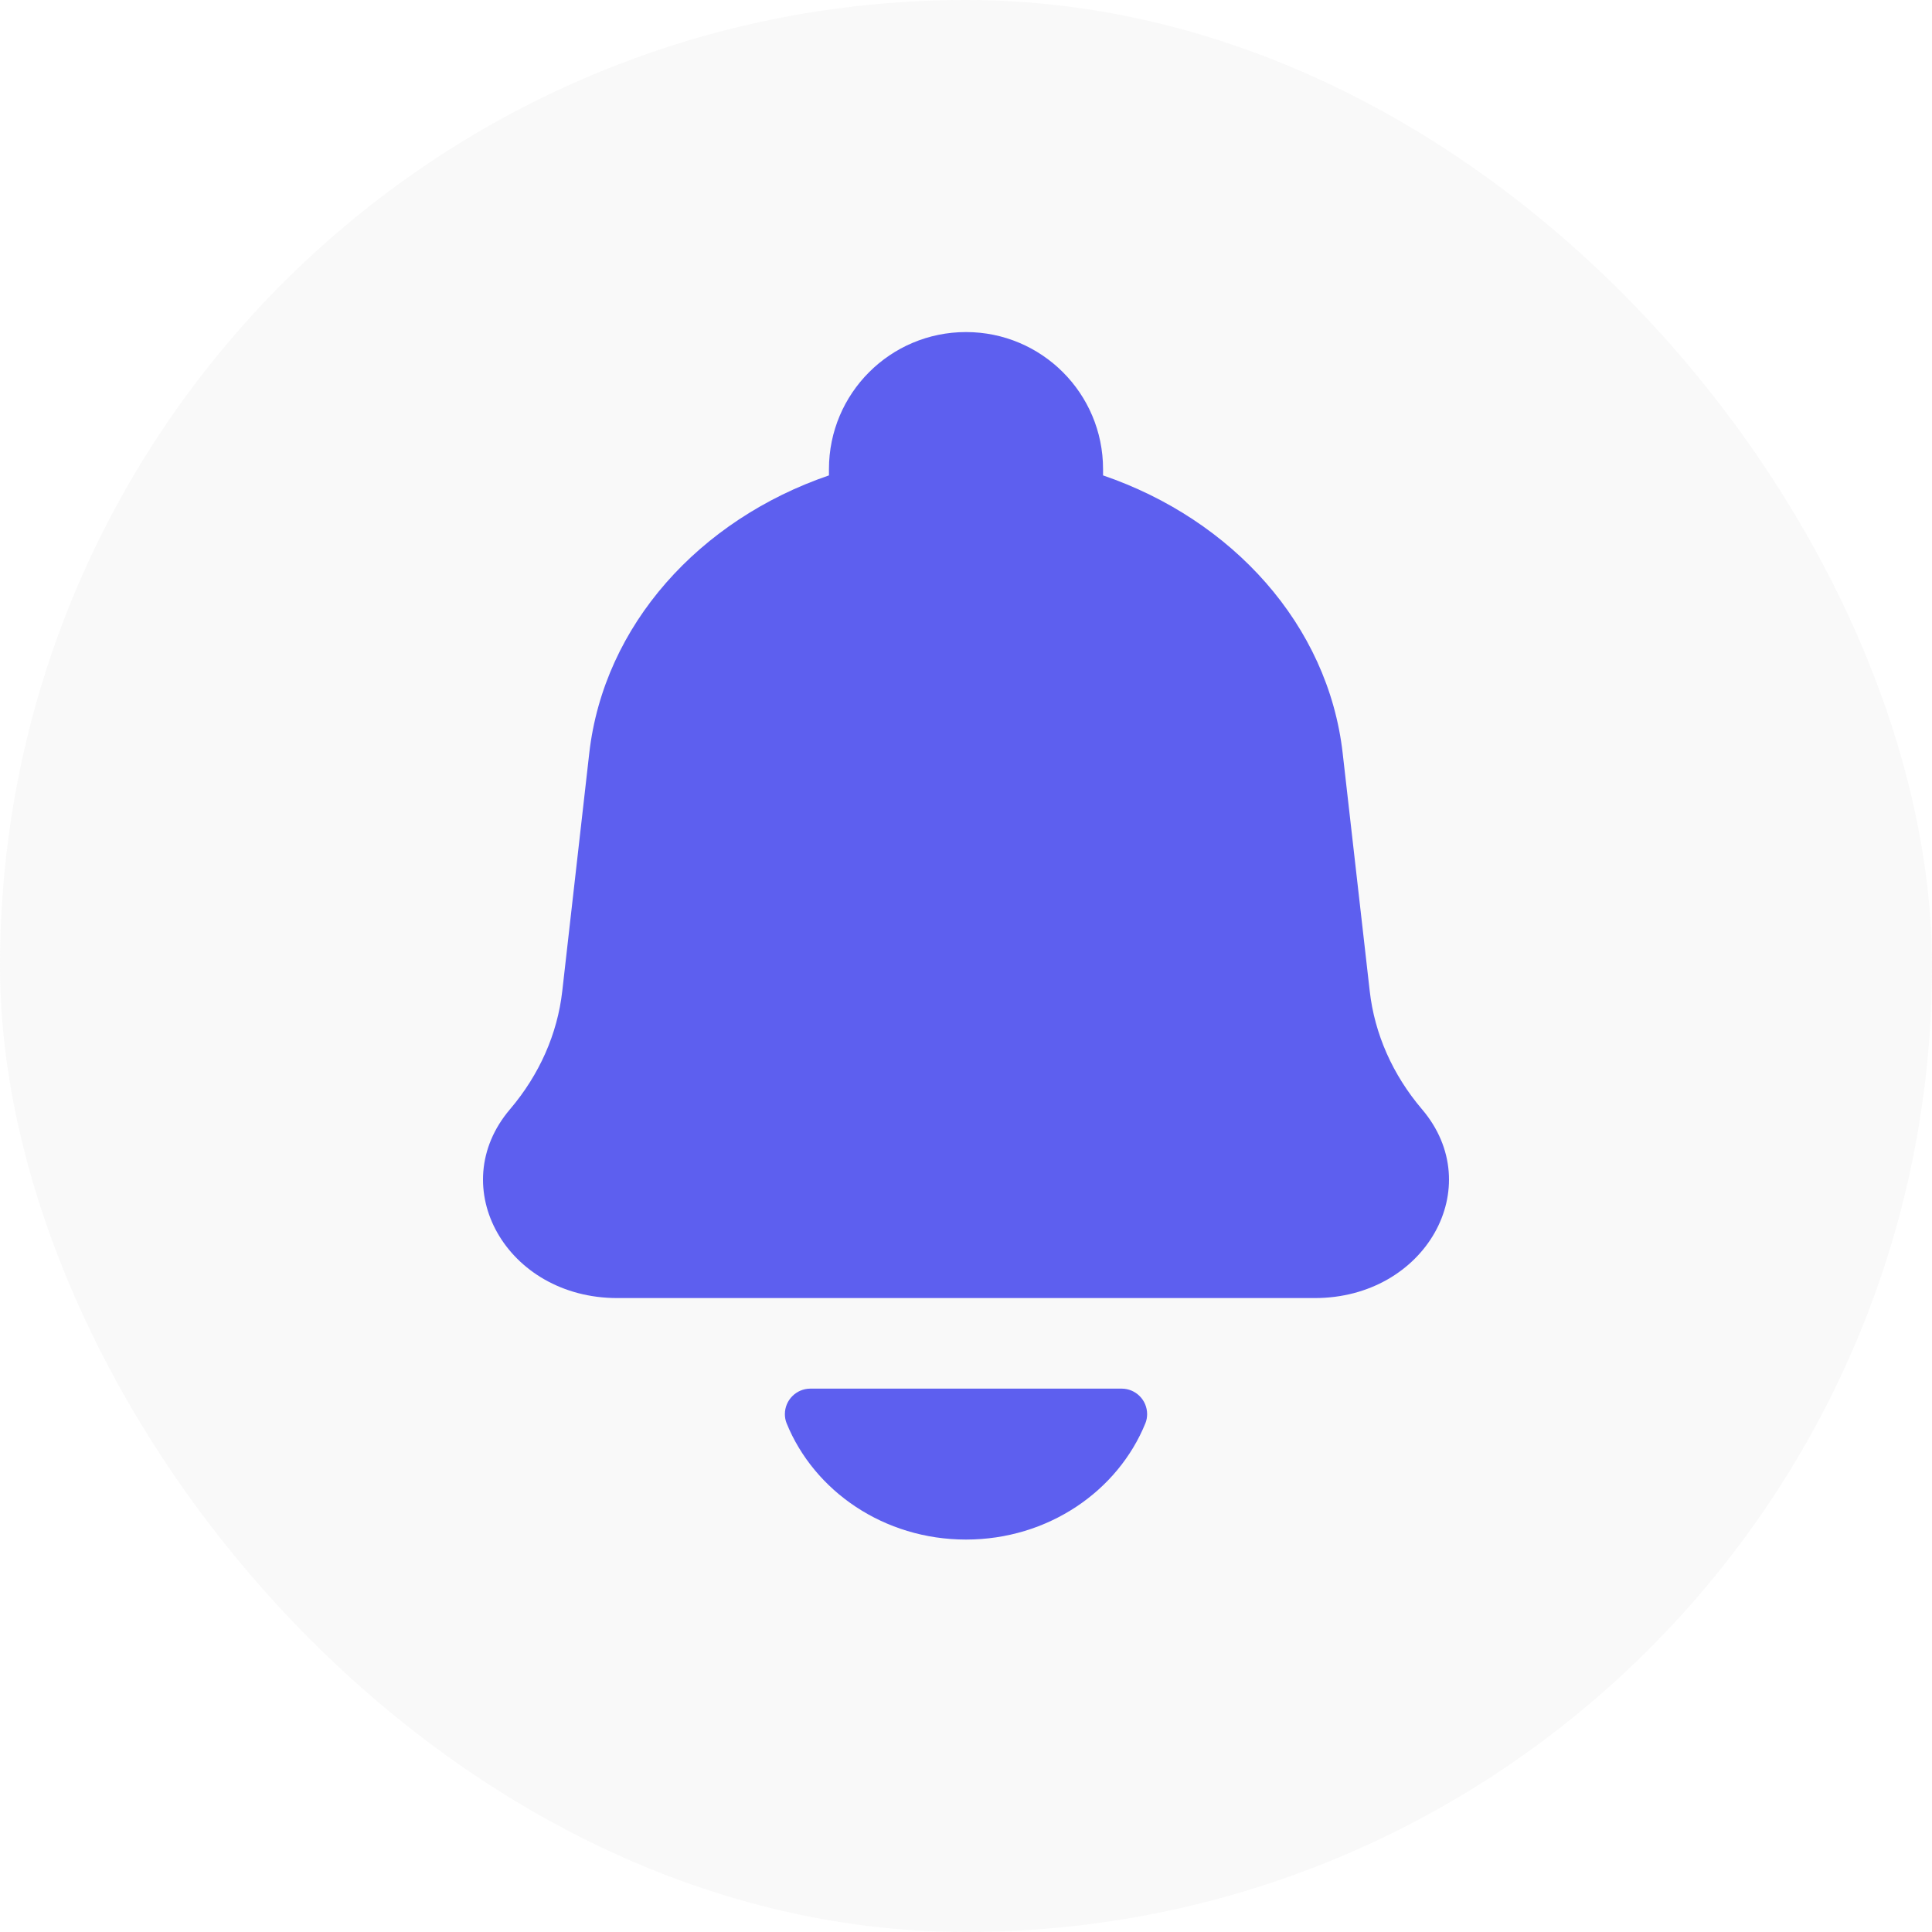 <svg width="32" height="32" viewBox="0 0 32 32" fill="none" xmlns="http://www.w3.org/2000/svg">
<rect width="32" height="32" rx="16" fill="#C1C1C1" fill-opacity="0.1"/>
<path fill-rule="evenodd" clip-rule="evenodd" d="M21.777 21.5H10.223C8.394 21.5 7.351 19.661 8.448 18.372C8.933 17.802 9.233 17.125 9.313 16.415L9.76 12.475C10.002 10.351 11.588 8.607 13.73 7.874V7.77C13.73 6.516 14.746 5.5 16 5.5C17.254 5.5 18.27 6.516 18.27 7.77V7.874C20.412 8.607 21.998 10.351 22.239 12.475L22.687 16.415C22.767 17.125 23.067 17.802 23.552 18.372C24.649 19.661 23.606 21.5 21.777 21.5ZM18.972 23.572C18.515 24.699 17.357 25.5 16 25.5C14.643 25.5 13.485 24.699 13.028 23.572C13.009 23.524 13 23.474 13 23.423C13 23.189 13.19 23 13.423 23H18.577C18.811 23 19 23.189 19 23.423C19 23.474 18.991 23.524 18.972 23.572Z" fill="#5D5FEF"/>
</svg>
